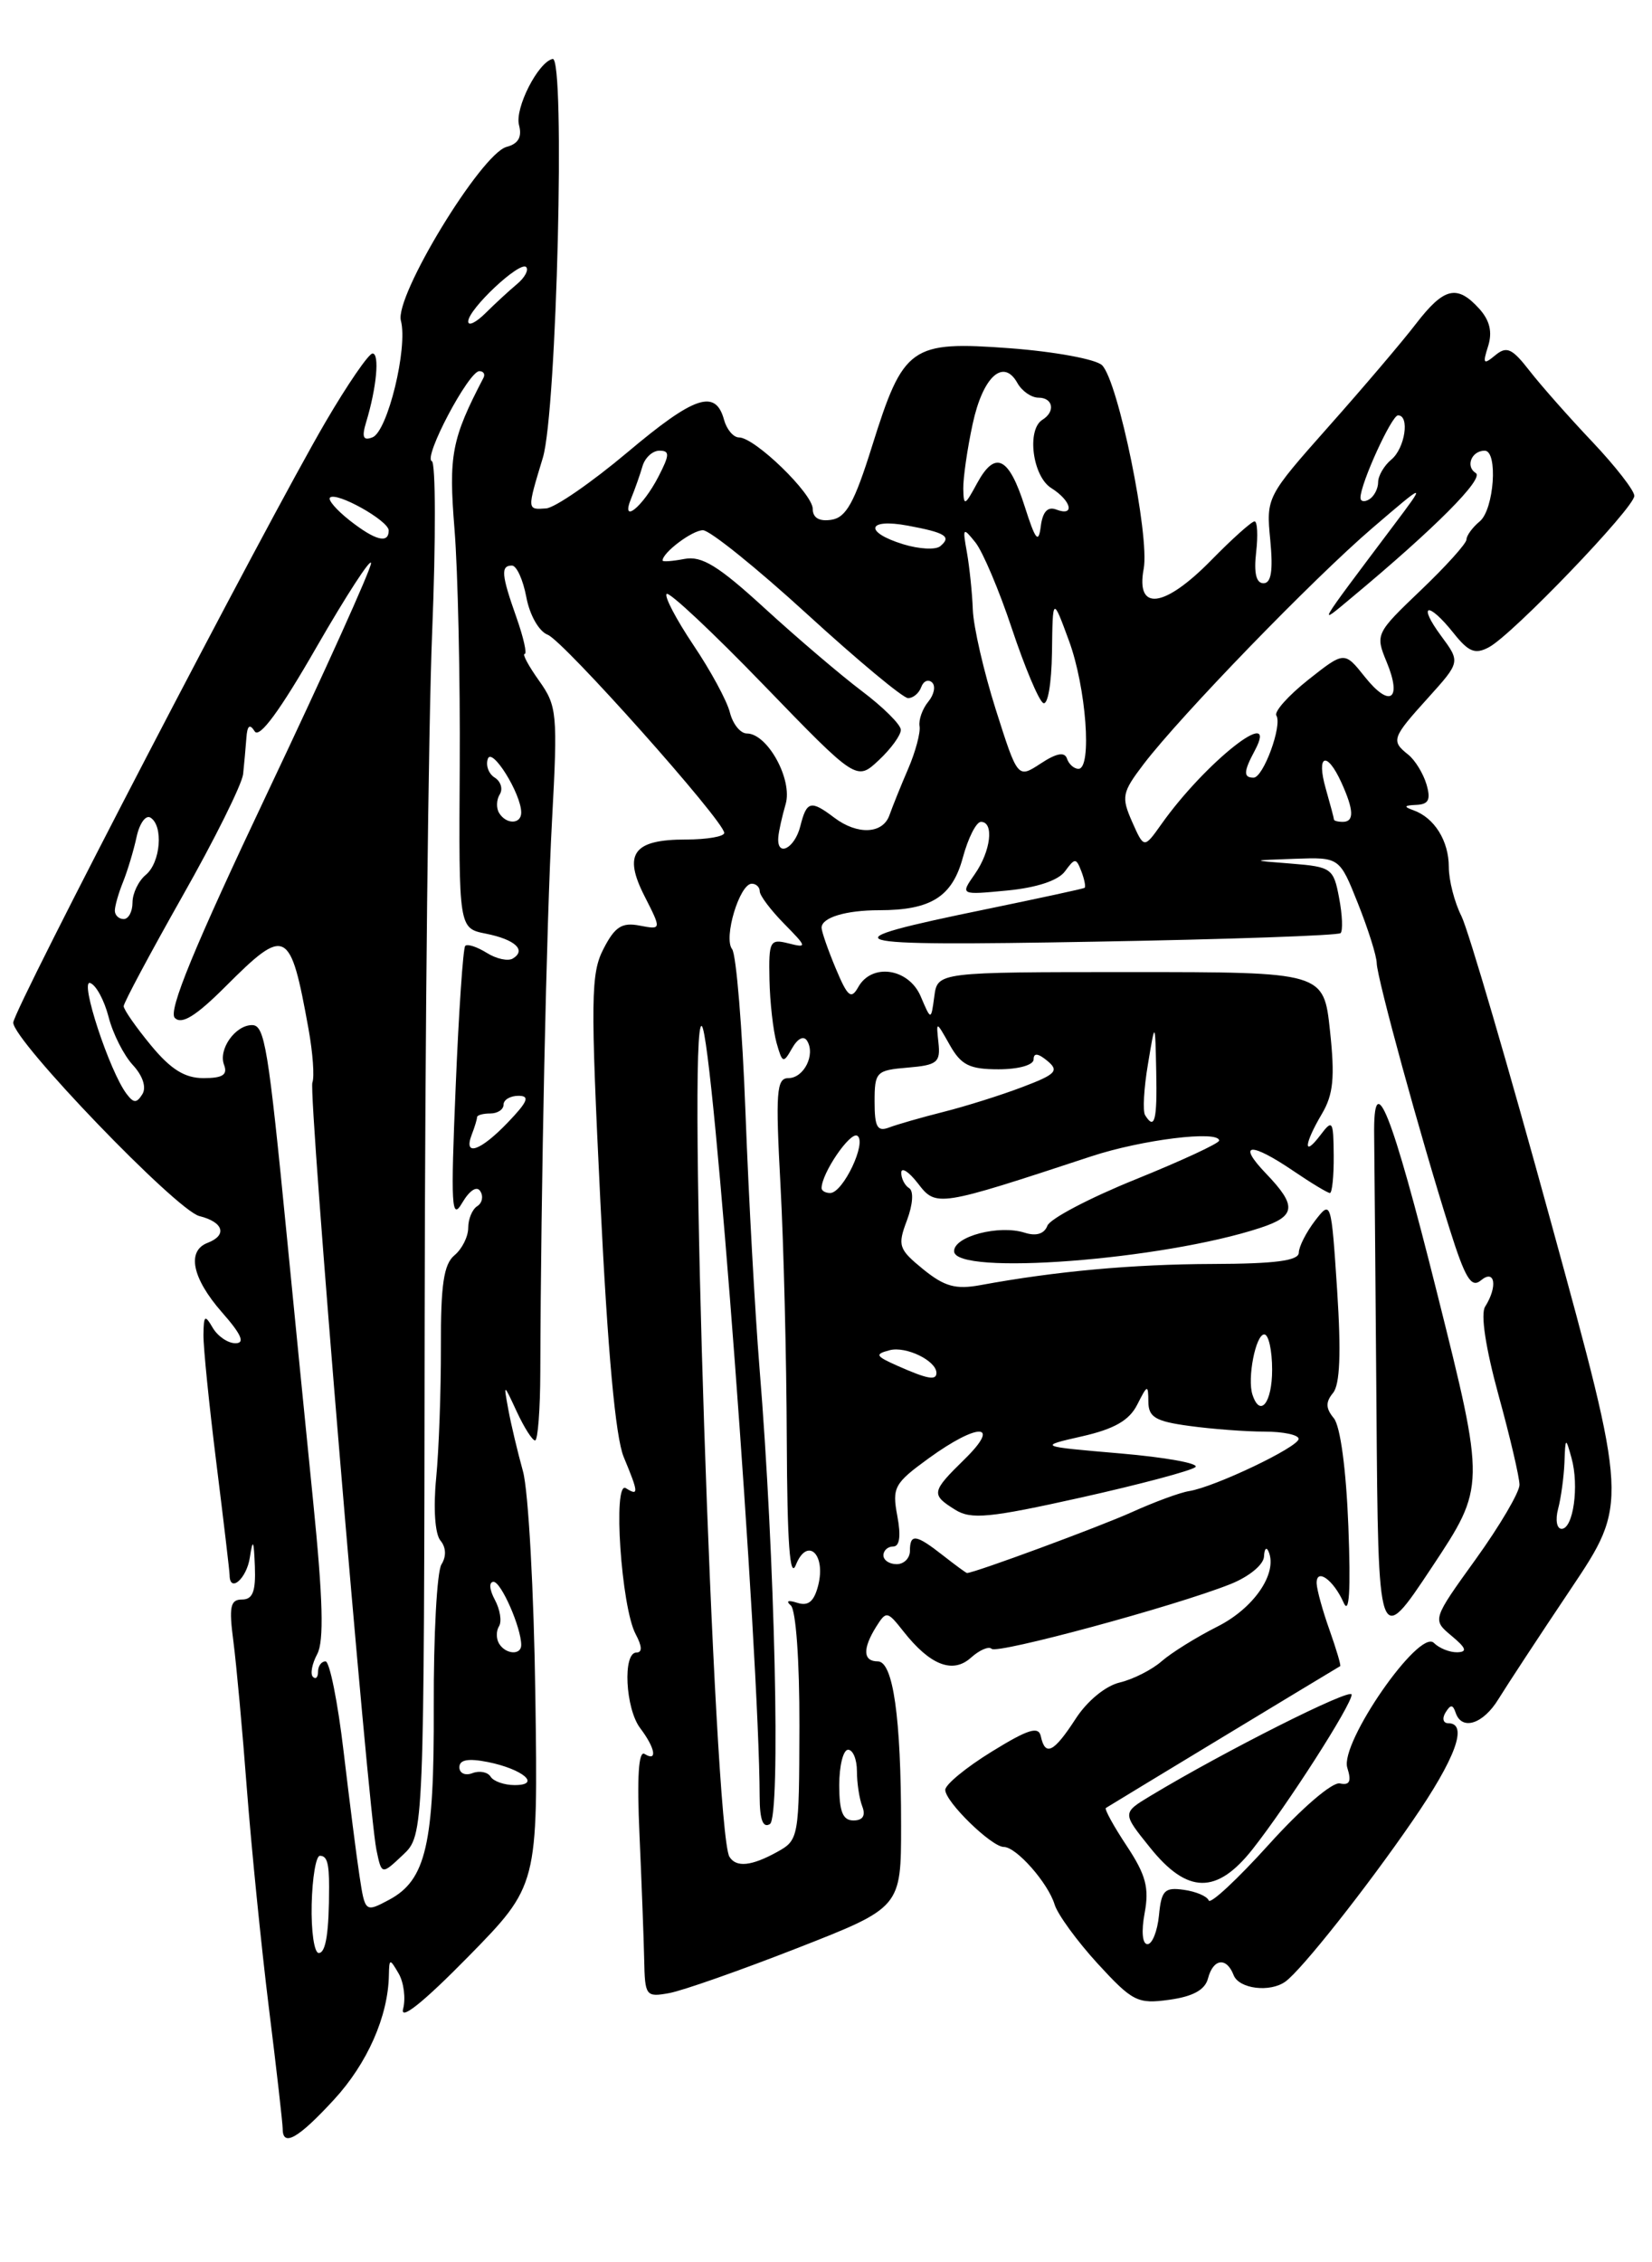 <?xml version="1.0" encoding="UTF-8" standalone="no"?>
<!DOCTYPE svg PUBLIC "-//W3C//DTD SVG 1.1//EN" "http://www.w3.org/Graphics/SVG/1.1/DTD/svg11.dtd" >
<svg xmlns="http://www.w3.org/2000/svg" xmlns:xlink="http://www.w3.org/1999/xlink" version="1.1" viewBox="0 0 187 256">
 <g >
 <path fill="currentColor"
d=" M 37.80 237.60 C 41.58 233.50 43.94 228.16 44.02 223.50 C 44.06 221.60 44.12 221.60 45.13 223.33 C 45.71 224.34 45.94 226.14 45.63 227.33 C 45.27 228.71 47.96 226.55 52.99 221.43 C 60.90 213.36 60.90 213.36 60.60 191.93 C 60.44 180.14 59.81 168.70 59.20 166.50 C 58.59 164.30 57.84 161.15 57.54 159.50 C 56.99 156.50 56.99 156.50 58.50 159.75 C 59.33 161.54 60.26 163.00 60.57 163.00 C 60.88 163.00 61.15 159.51 61.16 155.25 C 61.22 134.53 61.86 104.20 62.49 92.78 C 63.14 80.76 63.06 79.89 61.02 77.03 C 59.83 75.36 59.10 74.00 59.39 74.00 C 59.68 74.00 59.26 72.14 58.46 69.87 C 56.75 65.04 56.66 64.00 57.95 64.00 C 58.48 64.00 59.21 65.61 59.58 67.58 C 59.96 69.61 61.01 71.45 62.00 71.83 C 63.79 72.52 81.95 92.89 81.98 94.25 C 81.99 94.66 80.03 95.00 77.62 95.00 C 71.68 95.00 70.51 96.62 72.97 101.43 C 74.89 105.21 74.89 105.21 72.40 104.74 C 70.40 104.35 69.60 104.87 68.32 107.36 C 66.87 110.15 66.84 112.97 67.96 135.98 C 68.79 152.99 69.67 162.62 70.60 164.87 C 72.30 168.96 72.32 169.32 70.84 168.40 C 69.35 167.48 70.32 181.86 71.95 184.91 C 72.69 186.30 72.72 187.00 72.04 187.00 C 70.47 187.00 70.79 193.35 72.47 195.56 C 74.18 197.82 74.45 199.40 72.97 198.48 C 72.28 198.05 72.09 201.07 72.39 207.67 C 72.63 213.08 72.87 219.42 72.92 221.77 C 73.00 225.86 73.11 226.02 75.74 225.54 C 77.25 225.27 83.77 222.98 90.24 220.45 C 102.00 215.85 102.00 215.85 102.00 206.56 C 102.00 194.34 101.10 188.00 99.36 188.00 C 97.69 188.00 97.62 186.58 99.18 184.08 C 100.32 182.27 100.44 182.29 102.26 184.60 C 105.28 188.44 107.85 189.44 109.91 187.58 C 110.88 186.71 111.93 186.26 112.25 186.58 C 112.87 187.20 132.99 181.76 139.25 179.27 C 141.37 178.43 143.03 177.07 143.08 176.14 C 143.12 175.24 143.36 174.99 143.61 175.60 C 144.63 178.06 141.92 182.00 137.79 184.07 C 135.43 185.26 132.60 187.02 131.50 187.98 C 130.40 188.95 128.26 190.03 126.75 190.39 C 125.14 190.77 123.05 192.49 121.75 194.51 C 119.29 198.30 118.32 198.79 117.82 196.49 C 117.57 195.30 116.40 195.66 112.25 198.22 C 109.36 200.00 107.00 201.94 107.00 202.54 C 107.00 203.89 112.24 209.00 113.63 209.00 C 115.05 209.00 118.64 213.08 119.38 215.52 C 119.72 216.63 121.90 219.63 124.24 222.19 C 128.21 226.51 128.77 226.79 132.38 226.29 C 135.04 225.92 136.41 225.17 136.74 223.88 C 137.33 221.62 138.84 221.43 139.64 223.50 C 140.24 225.06 143.76 225.50 145.51 224.23 C 147.33 222.92 154.66 213.66 159.88 206.07 C 164.77 198.98 166.23 195.00 163.94 195.00 C 163.36 195.00 163.22 194.46 163.62 193.80 C 164.20 192.86 164.45 192.86 164.77 193.80 C 165.46 195.88 167.89 195.11 169.63 192.25 C 170.56 190.74 174.23 185.14 177.80 179.82 C 184.29 170.13 184.29 170.13 175.57 138.32 C 170.78 120.82 166.21 105.23 165.43 103.67 C 164.64 102.11 164.00 99.61 164.00 98.11 C 164.00 95.15 162.37 92.54 160.00 91.69 C 158.85 91.28 158.93 91.14 160.32 91.08 C 161.72 91.02 161.98 90.49 161.47 88.75 C 161.10 87.51 160.17 86.00 159.40 85.39 C 157.44 83.83 157.55 83.50 161.66 78.96 C 165.31 74.91 165.31 74.91 163.13 71.96 C 160.42 68.29 161.64 68.01 164.53 71.63 C 166.25 73.79 166.98 74.08 168.56 73.23 C 171.25 71.78 185.00 57.46 185.00 56.11 C 185.00 55.51 182.86 52.76 180.25 50.00 C 177.64 47.25 174.44 43.63 173.14 41.96 C 171.16 39.41 170.55 39.13 169.25 40.21 C 167.92 41.31 167.81 41.17 168.45 39.17 C 168.95 37.57 168.64 36.26 167.44 34.93 C 164.93 32.17 163.46 32.52 160.29 36.63 C 158.76 38.63 154.31 43.86 150.41 48.25 C 143.36 56.20 143.32 56.27 143.79 61.12 C 144.12 64.58 143.90 66.00 143.02 66.00 C 142.19 66.00 141.92 64.83 142.19 62.50 C 142.41 60.58 142.33 59.00 142.01 59.00 C 141.68 59.00 139.46 60.99 137.07 63.43 C 131.78 68.81 128.55 69.22 129.46 64.37 C 130.16 60.64 126.58 43.15 124.75 41.33 C 124.06 40.65 119.38 39.79 114.35 39.41 C 103.07 38.57 102.27 39.14 98.71 50.50 C 96.72 56.87 95.78 58.57 94.10 58.82 C 92.74 59.03 92.00 58.60 92.00 57.59 C 92.00 55.86 85.44 49.50 83.65 49.50 C 83.02 49.50 82.26 48.60 81.96 47.51 C 81.00 43.99 78.62 44.79 71.04 51.17 C 66.97 54.59 62.82 57.46 61.82 57.53 C 59.64 57.69 59.65 57.74 61.45 51.79 C 63.03 46.59 64.01 6.37 62.56 6.67 C 60.92 7.01 58.25 12.25 58.75 14.15 C 59.11 15.51 58.67 16.27 57.35 16.62 C 54.48 17.37 44.64 33.53 45.38 36.29 C 46.19 39.33 43.87 48.84 42.16 49.49 C 41.11 49.90 40.93 49.47 41.45 47.76 C 42.63 43.87 42.99 40.00 42.17 40.00 C 41.74 40.00 39.34 43.49 36.85 47.75 C 30.18 59.16 1.50 114.30 1.50 115.72 C 1.50 117.76 19.97 136.96 22.57 137.61 C 25.30 138.29 25.76 139.77 23.50 140.64 C 21.11 141.55 21.75 144.64 25.10 148.47 C 27.33 151.00 27.77 152.00 26.65 152.00 C 25.80 152.00 24.64 151.21 24.08 150.25 C 23.19 148.73 23.06 148.83 23.03 151.04 C 23.01 152.43 23.67 158.96 24.49 165.54 C 25.31 172.12 25.99 177.84 25.99 178.25 C 26.01 180.30 27.92 178.64 28.28 176.25 C 28.62 174.04 28.73 174.23 28.85 177.25 C 28.96 180.08 28.61 181.00 27.40 181.00 C 26.07 181.00 25.90 181.80 26.42 185.75 C 26.76 188.36 27.45 195.90 27.95 202.50 C 28.46 209.10 29.57 220.20 30.43 227.16 C 31.30 234.13 32.00 240.32 32.00 240.91 C 32.00 242.99 33.77 241.98 37.80 237.60 Z  M 35.28 215.50 C 35.35 212.47 35.77 210.00 36.21 210.00 C 37.01 210.00 37.25 210.80 37.25 213.50 C 37.25 218.67 36.89 221.00 36.08 221.00 C 35.57 221.00 35.21 218.53 35.28 215.50 Z  M 129.57 216.47 C 130.10 213.63 129.71 212.16 127.54 208.88 C 126.06 206.65 125.00 204.71 125.18 204.59 C 125.42 204.42 150.67 189.14 151.70 188.54 C 151.82 188.48 151.27 186.64 150.50 184.46 C 149.72 182.28 149.07 179.91 149.04 179.19 C 148.98 177.37 150.94 178.76 152.09 181.35 C 152.73 182.81 152.91 180.05 152.63 172.73 C 152.38 166.27 151.72 161.37 150.98 160.48 C 150.06 159.37 150.04 158.66 150.89 157.63 C 151.68 156.68 151.82 153.11 151.36 146.01 C 150.69 135.85 150.67 135.79 148.86 138.13 C 147.86 139.44 147.03 141.06 147.02 141.75 C 147.01 142.66 144.35 143.01 137.25 143.03 C 128.20 143.06 119.53 143.85 111.00 145.42 C 108.18 145.94 106.92 145.59 104.50 143.63 C 101.72 141.36 101.58 140.96 102.66 138.10 C 103.34 136.29 103.44 134.77 102.91 134.45 C 102.41 134.14 102.01 133.35 102.02 132.69 C 102.03 132.04 102.88 132.59 103.91 133.92 C 105.97 136.60 106.16 136.57 123.50 130.86 C 129.25 128.96 138.00 127.88 138.00 129.07 C 138.00 129.38 133.75 131.35 128.56 133.45 C 123.36 135.55 118.86 137.91 118.56 138.70 C 118.21 139.63 117.29 139.91 115.98 139.49 C 113.08 138.57 108.00 139.90 108.00 141.58 C 108.00 144.39 131.63 142.59 142.70 138.93 C 146.70 137.61 146.82 136.46 143.31 132.80 C 139.98 129.33 141.51 129.18 146.40 132.50 C 148.43 133.88 150.29 135.00 150.54 135.00 C 150.79 135.00 150.99 133.09 150.97 130.75 C 150.94 126.80 150.83 126.64 149.47 128.44 C 147.49 131.05 147.60 129.48 149.63 126.05 C 150.93 123.85 151.12 121.93 150.55 116.64 C 149.84 110.00 149.84 110.00 127.99 110.00 C 106.13 110.00 106.13 110.00 105.76 112.75 C 105.39 115.50 105.39 115.50 104.22 112.75 C 102.86 109.56 98.69 108.94 97.15 111.70 C 96.34 113.14 95.95 112.80 94.60 109.58 C 93.72 107.48 93.00 105.41 93.00 104.98 C 93.00 103.83 95.74 103.00 99.52 103.00 C 105.38 103.00 107.79 101.48 108.99 97.04 C 109.59 94.82 110.51 93.00 111.04 93.00 C 112.55 93.00 112.16 96.32 110.34 98.92 C 108.69 101.28 108.69 101.28 114.01 100.77 C 117.35 100.45 119.79 99.64 120.55 98.60 C 121.68 97.06 121.81 97.06 122.41 98.61 C 122.76 99.53 122.92 100.37 122.77 100.47 C 122.62 100.57 117.66 101.64 111.75 102.86 C 93.07 106.69 94.37 107.09 123.88 106.56 C 138.94 106.30 151.48 105.86 151.75 105.59 C 152.02 105.31 151.95 103.52 151.58 101.60 C 150.96 98.27 150.71 98.09 146.21 97.73 C 141.50 97.36 141.50 97.36 146.57 97.18 C 151.63 97.00 151.63 97.00 153.72 102.25 C 154.87 105.14 155.83 108.17 155.84 109.00 C 155.88 110.70 160.77 128.56 164.08 139.03 C 165.86 144.68 166.54 145.80 167.64 144.88 C 169.23 143.56 169.55 145.58 168.11 147.86 C 167.58 148.69 168.17 152.55 169.62 157.85 C 170.93 162.60 172.00 167.18 172.00 168.02 C 172.00 168.86 169.78 172.64 167.06 176.42 C 162.12 183.28 162.12 183.28 164.31 185.11 C 165.97 186.49 166.13 186.94 164.95 186.97 C 164.10 186.99 162.91 186.51 162.31 185.91 C 160.65 184.25 151.63 197.26 152.51 200.04 C 153.00 201.59 152.78 202.05 151.66 201.81 C 150.80 201.64 147.32 204.63 143.64 208.71 C 140.06 212.67 136.99 215.53 136.82 215.05 C 136.64 214.58 135.38 214.04 134.00 213.85 C 131.82 213.54 131.46 213.92 131.19 216.75 C 131.01 218.54 130.43 220.00 129.89 220.00 C 129.31 220.00 129.18 218.56 129.57 216.47 Z  M 141.79 209.25 C 145.76 204.21 153.00 192.92 153.00 191.76 C 153.00 190.93 138.64 198.15 130.26 203.20 C 127.02 205.15 127.02 205.15 130.18 209.07 C 134.41 214.34 137.73 214.39 141.79 209.25 Z  M 162.68 146.35 C 157.51 125.71 155.44 120.51 155.55 128.50 C 155.58 130.43 155.69 144.26 155.81 159.25 C 156.01 186.50 156.01 186.50 162.08 177.35 C 168.15 168.20 168.15 168.20 162.68 146.35 Z  M 40.69 212.25 C 40.37 210.19 39.57 203.89 38.90 198.25 C 38.24 192.61 37.31 188.00 36.85 188.00 C 36.38 188.00 36.00 188.52 36.00 189.17 C 36.00 189.81 35.74 190.07 35.42 189.75 C 35.10 189.43 35.32 188.27 35.91 187.17 C 36.69 185.71 36.56 180.96 35.44 169.83 C 34.59 161.40 33.26 147.97 32.48 140.00 C 30.36 118.41 29.96 116.00 28.53 116.00 C 26.63 116.00 24.69 118.75 25.36 120.49 C 25.79 121.62 25.22 122.00 23.04 122.00 C 20.91 122.00 19.33 121.01 17.07 118.27 C 15.38 116.22 14.00 114.24 14.00 113.86 C 14.00 113.48 16.99 107.89 20.64 101.43 C 24.30 94.98 27.39 88.75 27.52 87.60 C 27.64 86.44 27.81 84.60 27.89 83.50 C 27.99 82.09 28.27 81.87 28.83 82.76 C 29.36 83.60 31.71 80.40 35.81 73.26 C 39.22 67.34 42.00 63.06 42.00 63.73 C 42.00 64.41 36.76 76.02 30.35 89.54 C 21.96 107.24 19.01 114.41 19.79 115.19 C 20.57 115.97 22.18 114.98 25.52 111.64 C 32.38 104.78 32.86 105.03 34.92 116.42 C 35.41 119.13 35.61 121.86 35.36 122.50 C 34.89 123.74 41.64 204.62 42.61 209.33 C 43.20 212.17 43.20 212.17 45.60 209.91 C 48.00 207.65 48.00 207.65 48.07 149.08 C 48.11 116.86 48.49 81.95 48.92 71.50 C 49.34 61.05 49.32 52.36 48.88 52.18 C 47.88 51.78 53.05 42.00 54.26 42.00 C 54.73 42.00 54.94 42.34 54.73 42.75 C 51.11 49.69 50.77 51.50 51.45 59.91 C 51.83 64.64 52.10 76.72 52.04 86.77 C 51.93 105.04 51.93 105.04 54.99 105.65 C 58.30 106.31 59.61 107.51 58.06 108.46 C 57.52 108.80 56.18 108.51 55.09 107.82 C 53.99 107.14 52.90 106.78 52.66 107.04 C 52.42 107.29 51.93 114.47 51.58 123.00 C 51.01 136.52 51.11 138.20 52.32 136.11 C 53.16 134.69 53.98 134.16 54.37 134.80 C 54.74 135.38 54.58 136.14 54.02 136.49 C 53.46 136.84 53.00 137.94 53.00 138.94 C 53.00 139.94 52.30 141.34 51.44 142.05 C 50.23 143.06 49.88 145.39 49.91 152.42 C 49.92 157.42 49.68 164.10 49.37 167.28 C 49.04 170.67 49.24 173.58 49.85 174.32 C 50.50 175.10 50.54 176.12 49.97 177.03 C 49.46 177.84 49.07 185.09 49.10 193.15 C 49.16 208.68 48.22 212.74 44.06 214.97 C 41.34 216.42 41.32 216.41 40.69 212.25 Z  M 82.57 210.11 C 80.81 207.27 77.74 114.40 79.45 116.12 C 80.72 117.38 85.95 187.20 85.99 203.31 C 86.00 205.92 86.36 206.89 87.15 206.41 C 88.39 205.64 87.72 176.06 85.97 154.76 C 85.47 148.57 84.75 135.62 84.39 126.00 C 84.03 116.38 83.34 108.00 82.87 107.40 C 81.87 106.13 83.72 100.00 85.10 100.00 C 85.59 100.00 86.00 100.39 86.00 100.86 C 86.00 101.34 87.24 102.98 88.75 104.52 C 91.36 107.17 91.39 107.29 89.25 106.75 C 87.15 106.22 87.01 106.49 87.10 110.84 C 87.15 113.40 87.52 116.62 87.90 118.00 C 88.56 120.33 88.67 120.37 89.66 118.62 C 90.30 117.50 90.98 117.16 91.36 117.78 C 92.33 119.35 90.99 122.00 89.24 122.00 C 87.89 122.00 87.78 123.57 88.35 134.16 C 88.71 140.84 89.03 153.78 89.06 162.91 C 89.11 174.65 89.41 178.79 90.09 177.08 C 91.37 173.88 93.51 175.84 92.62 179.39 C 92.15 181.23 91.50 181.78 90.24 181.37 C 89.22 181.04 88.92 181.16 89.51 181.66 C 90.09 182.15 90.51 187.89 90.49 195.34 C 90.46 207.96 90.42 208.21 87.98 209.56 C 85.07 211.17 83.33 211.35 82.57 210.11 Z  M 95.00 202.00 C 95.00 199.80 95.45 198.00 96.00 198.00 C 96.55 198.00 97.00 199.09 97.00 200.42 C 97.00 201.75 97.27 203.55 97.61 204.42 C 98.01 205.46 97.66 206.00 96.61 206.00 C 95.40 206.00 95.00 205.01 95.00 202.00 Z  M 55.53 201.04 C 55.20 200.52 54.28 200.34 53.47 200.65 C 52.66 200.96 52.00 200.66 52.00 199.98 C 52.00 199.13 52.99 198.95 55.22 199.39 C 59.20 200.19 61.31 202.00 58.26 202.00 C 57.08 202.00 55.85 201.57 55.53 201.04 Z  M 56.50 186.00 C 56.16 185.45 56.15 184.56 56.49 184.02 C 56.82 183.48 56.61 182.13 56.01 181.02 C 55.39 179.87 55.33 179.00 55.87 179.00 C 56.73 179.00 59.00 184.18 59.00 186.15 C 59.00 187.32 57.25 187.22 56.50 186.00 Z  M 106.73 176.00 C 103.68 173.61 103.00 173.51 103.00 175.50 C 103.00 176.32 102.33 177.00 101.50 177.00 C 100.67 177.00 100.00 176.55 100.00 176.00 C 100.00 175.45 100.50 175.00 101.11 175.00 C 101.84 175.00 102.00 173.80 101.57 171.53 C 100.97 168.32 101.23 167.85 105.11 165.03 C 110.74 160.95 113.39 161.01 109.19 165.12 C 105.42 168.81 105.36 169.12 108.12 170.84 C 109.92 171.97 112.00 171.77 122.37 169.46 C 129.04 167.97 134.87 166.42 135.32 166.01 C 135.76 165.60 131.94 164.91 126.82 164.47 C 117.50 163.67 117.50 163.67 122.50 162.53 C 126.14 161.70 127.83 160.73 128.73 158.95 C 129.89 156.66 129.97 156.64 129.99 158.61 C 130.00 160.37 130.79 160.84 134.64 161.36 C 137.19 161.71 141.02 162.00 143.14 162.00 C 145.26 162.00 147.00 162.37 147.00 162.82 C 147.00 163.74 137.53 168.26 134.61 168.73 C 133.57 168.89 130.65 169.97 128.11 171.12 C 124.45 172.77 110.29 178.00 109.46 178.00 C 109.36 178.00 108.13 177.10 106.73 176.00 Z  M 176.37 170.75 C 176.70 169.51 177.02 167.15 177.09 165.50 C 177.19 162.62 177.23 162.60 177.89 164.99 C 178.77 168.14 178.09 173.00 176.77 173.00 C 176.22 173.00 176.04 171.99 176.37 170.75 Z  M 141.78 157.84 C 141.16 155.99 142.14 151.00 143.11 151.00 C 143.60 151.00 144.00 152.80 144.00 155.00 C 144.00 158.73 142.65 160.46 141.78 157.84 Z  M 101.63 154.57 C 99.10 153.45 98.99 153.24 100.70 152.79 C 102.55 152.30 106.00 153.98 106.00 155.36 C 106.00 156.24 104.99 156.06 101.63 154.57 Z  M 93.00 134.45 C 93.00 132.77 96.23 128.03 97.04 128.52 C 98.17 129.22 95.43 135.00 93.97 135.00 C 93.44 135.00 93.00 134.75 93.00 134.45 Z  M 53.39 128.42 C 53.73 127.55 54.00 126.65 54.00 126.42 C 54.00 126.19 54.67 126.00 55.50 126.00 C 56.33 126.00 57.00 125.55 57.00 125.00 C 57.00 124.45 57.76 124.00 58.69 124.00 C 60.01 124.00 59.75 124.65 57.50 127.00 C 54.38 130.26 52.43 130.93 53.39 128.42 Z  M 99.00 124.67 C 99.00 121.29 99.18 121.11 102.75 120.81 C 106.09 120.53 106.47 120.22 106.23 118.00 C 105.96 115.50 105.96 115.50 107.51 118.25 C 108.80 120.53 109.75 121.00 113.03 121.00 C 115.30 121.00 117.00 120.52 117.00 119.88 C 117.00 119.12 117.51 119.18 118.56 120.05 C 119.91 121.17 119.54 121.57 115.73 123.01 C 113.32 123.93 109.30 125.19 106.80 125.82 C 104.30 126.45 101.52 127.25 100.63 127.59 C 99.31 128.09 99.00 127.53 99.00 124.67 Z  M 129.62 126.19 C 129.34 125.74 129.48 123.15 129.94 120.44 C 130.76 115.50 130.76 115.50 130.88 121.25 C 131.00 126.78 130.70 127.94 129.62 126.19 Z  M 14.34 123.80 C 12.40 121.26 8.97 110.82 10.21 111.24 C 10.87 111.46 11.80 113.18 12.29 115.07 C 12.77 116.96 14.01 119.41 15.04 120.52 C 16.16 121.73 16.59 123.04 16.12 123.81 C 15.47 124.85 15.14 124.85 14.34 123.80 Z  M 13.00 103.05 C 13.00 102.52 13.42 101.06 13.93 99.80 C 14.44 98.53 15.13 96.24 15.46 94.71 C 15.79 93.17 16.50 92.19 17.03 92.52 C 18.52 93.44 18.18 97.61 16.50 99.00 C 15.68 99.68 15.00 101.09 15.00 102.12 C 15.00 103.16 14.55 104.00 14.00 104.00 C 13.45 104.00 13.00 103.57 13.00 103.05 Z  M 88.10 94.75 C 88.15 94.06 88.53 92.38 88.93 91.00 C 89.75 88.23 86.88 83.00 84.54 83.00 C 83.81 83.00 82.95 81.93 82.62 80.62 C 82.29 79.30 80.43 75.87 78.48 72.98 C 76.54 70.08 75.18 67.49 75.46 67.21 C 75.74 66.92 80.70 71.57 86.47 77.54 C 96.96 88.38 96.96 88.38 99.48 86.02 C 100.87 84.72 101.99 83.17 101.97 82.58 C 101.95 81.98 99.97 80.02 97.57 78.21 C 95.18 76.41 90.23 72.19 86.58 68.85 C 81.32 64.03 79.44 62.87 77.47 63.25 C 76.11 63.51 75.00 63.59 75.00 63.43 C 75.00 62.53 78.36 60.00 79.57 60.00 C 80.35 60.00 85.66 64.28 91.37 69.50 C 97.08 74.72 102.22 79.00 102.79 79.00 C 103.37 79.00 104.03 78.44 104.28 77.75 C 104.53 77.06 105.08 76.83 105.51 77.23 C 105.93 77.63 105.74 78.60 105.08 79.40 C 104.42 80.20 103.97 81.45 104.09 82.18 C 104.21 82.90 103.63 85.08 102.80 87.00 C 101.97 88.92 101.02 91.29 100.68 92.25 C 99.93 94.38 97.06 94.51 94.44 92.53 C 91.77 90.51 91.31 90.63 90.59 93.50 C 89.95 96.03 87.92 97.05 88.10 94.75 Z  M 128.15 92.99 C 126.91 90.17 127.01 89.68 129.46 86.46 C 133.66 80.96 148.63 65.51 155.35 59.75 C 161.48 54.50 161.48 54.50 157.72 59.50 C 148.85 71.30 149.11 70.87 153.02 67.61 C 162.43 59.78 168.04 54.14 167.05 53.53 C 165.86 52.79 166.57 51.00 168.06 51.00 C 169.59 51.00 169.13 57.65 167.50 59.00 C 166.68 59.68 166.00 60.61 166.00 61.05 C 166.00 61.50 163.67 64.08 160.82 66.80 C 155.73 71.66 155.67 71.78 156.96 74.90 C 158.74 79.19 157.34 80.16 154.50 76.60 C 152.18 73.69 152.18 73.69 148.08 76.93 C 145.83 78.72 144.21 80.53 144.48 80.97 C 145.17 82.09 143.00 88.00 141.90 88.00 C 140.73 88.00 140.76 87.31 142.04 84.93 C 144.90 79.57 136.42 86.26 131.46 93.27 C 129.50 96.03 129.50 96.03 128.15 92.99 Z  M 56.50 92.00 C 56.16 91.45 56.19 90.50 56.57 89.89 C 56.95 89.28 56.69 88.43 56.01 88.00 C 55.32 87.58 54.96 86.62 55.22 85.87 C 55.68 84.49 59.00 89.83 59.00 91.95 C 59.00 93.28 57.31 93.32 56.50 92.00 Z  M 151.00 92.74 C 151.00 92.60 150.58 91.03 150.07 89.24 C 148.97 85.39 150.18 84.91 151.84 88.55 C 153.26 91.67 153.31 93.00 152.00 93.00 C 151.45 93.00 151.00 92.88 151.00 92.74 Z  M 112.72 80.30 C 111.36 76.01 110.19 70.92 110.12 69.00 C 110.05 67.08 109.74 64.15 109.45 62.50 C 108.94 59.68 109.00 59.62 110.42 61.39 C 111.25 62.44 113.11 66.82 114.54 71.13 C 115.98 75.45 117.57 79.24 118.08 79.55 C 118.60 79.87 119.03 77.38 119.08 73.81 C 119.16 67.50 119.16 67.50 121.00 72.50 C 122.95 77.78 123.64 87.00 122.08 87.00 C 121.58 87.00 120.99 86.48 120.78 85.85 C 120.52 85.05 119.59 85.22 117.80 86.40 C 115.20 88.10 115.20 88.10 112.72 80.30 Z  M 102.25 61.59 C 97.76 60.21 98.14 58.62 102.75 59.48 C 107.05 60.28 107.74 60.72 106.43 61.81 C 105.92 62.24 104.04 62.14 102.25 61.59 Z  M 116.00 57.33 C 114.20 51.67 112.65 50.92 110.60 54.69 C 109.21 57.26 109.08 57.31 109.04 55.30 C 109.02 54.09 109.49 50.80 110.10 47.98 C 111.25 42.62 113.58 40.49 115.17 43.35 C 115.68 44.26 116.75 45.00 117.55 45.00 C 119.21 45.00 119.49 46.58 118.00 47.50 C 116.19 48.62 116.88 53.91 119.00 55.23 C 121.29 56.67 121.72 58.49 119.56 57.66 C 118.59 57.29 118.02 57.91 117.81 59.57 C 117.56 61.56 117.21 61.13 116.00 57.33 Z  M 39.58 58.89 C 38.10 57.72 37.10 56.57 37.35 56.31 C 38.06 55.60 44.00 58.92 44.00 60.03 C 44.00 61.56 42.49 61.17 39.58 58.89 Z  M 71.44 56.41 C 71.87 55.36 72.45 53.71 72.73 52.75 C 73.01 51.79 73.87 51.00 74.64 51.00 C 75.83 51.00 75.81 51.46 74.53 53.94 C 72.75 57.39 70.21 59.42 71.44 56.41 Z  M 154.00 56.32 C 154.00 54.72 157.52 47.01 158.25 47.00 C 159.60 47.00 159.04 50.72 157.50 52.00 C 156.68 52.68 156.00 53.84 156.00 54.56 C 156.00 55.29 155.55 56.16 155.00 56.50 C 154.45 56.84 154.00 56.76 154.00 56.32 Z  M 53.00 36.38 C 53.00 34.99 58.84 29.51 59.56 30.22 C 59.87 30.54 59.41 31.41 58.52 32.15 C 57.63 32.89 56.03 34.37 54.95 35.44 C 53.88 36.50 53.00 36.93 53.00 36.38 Z "/>
</g>
</svg>